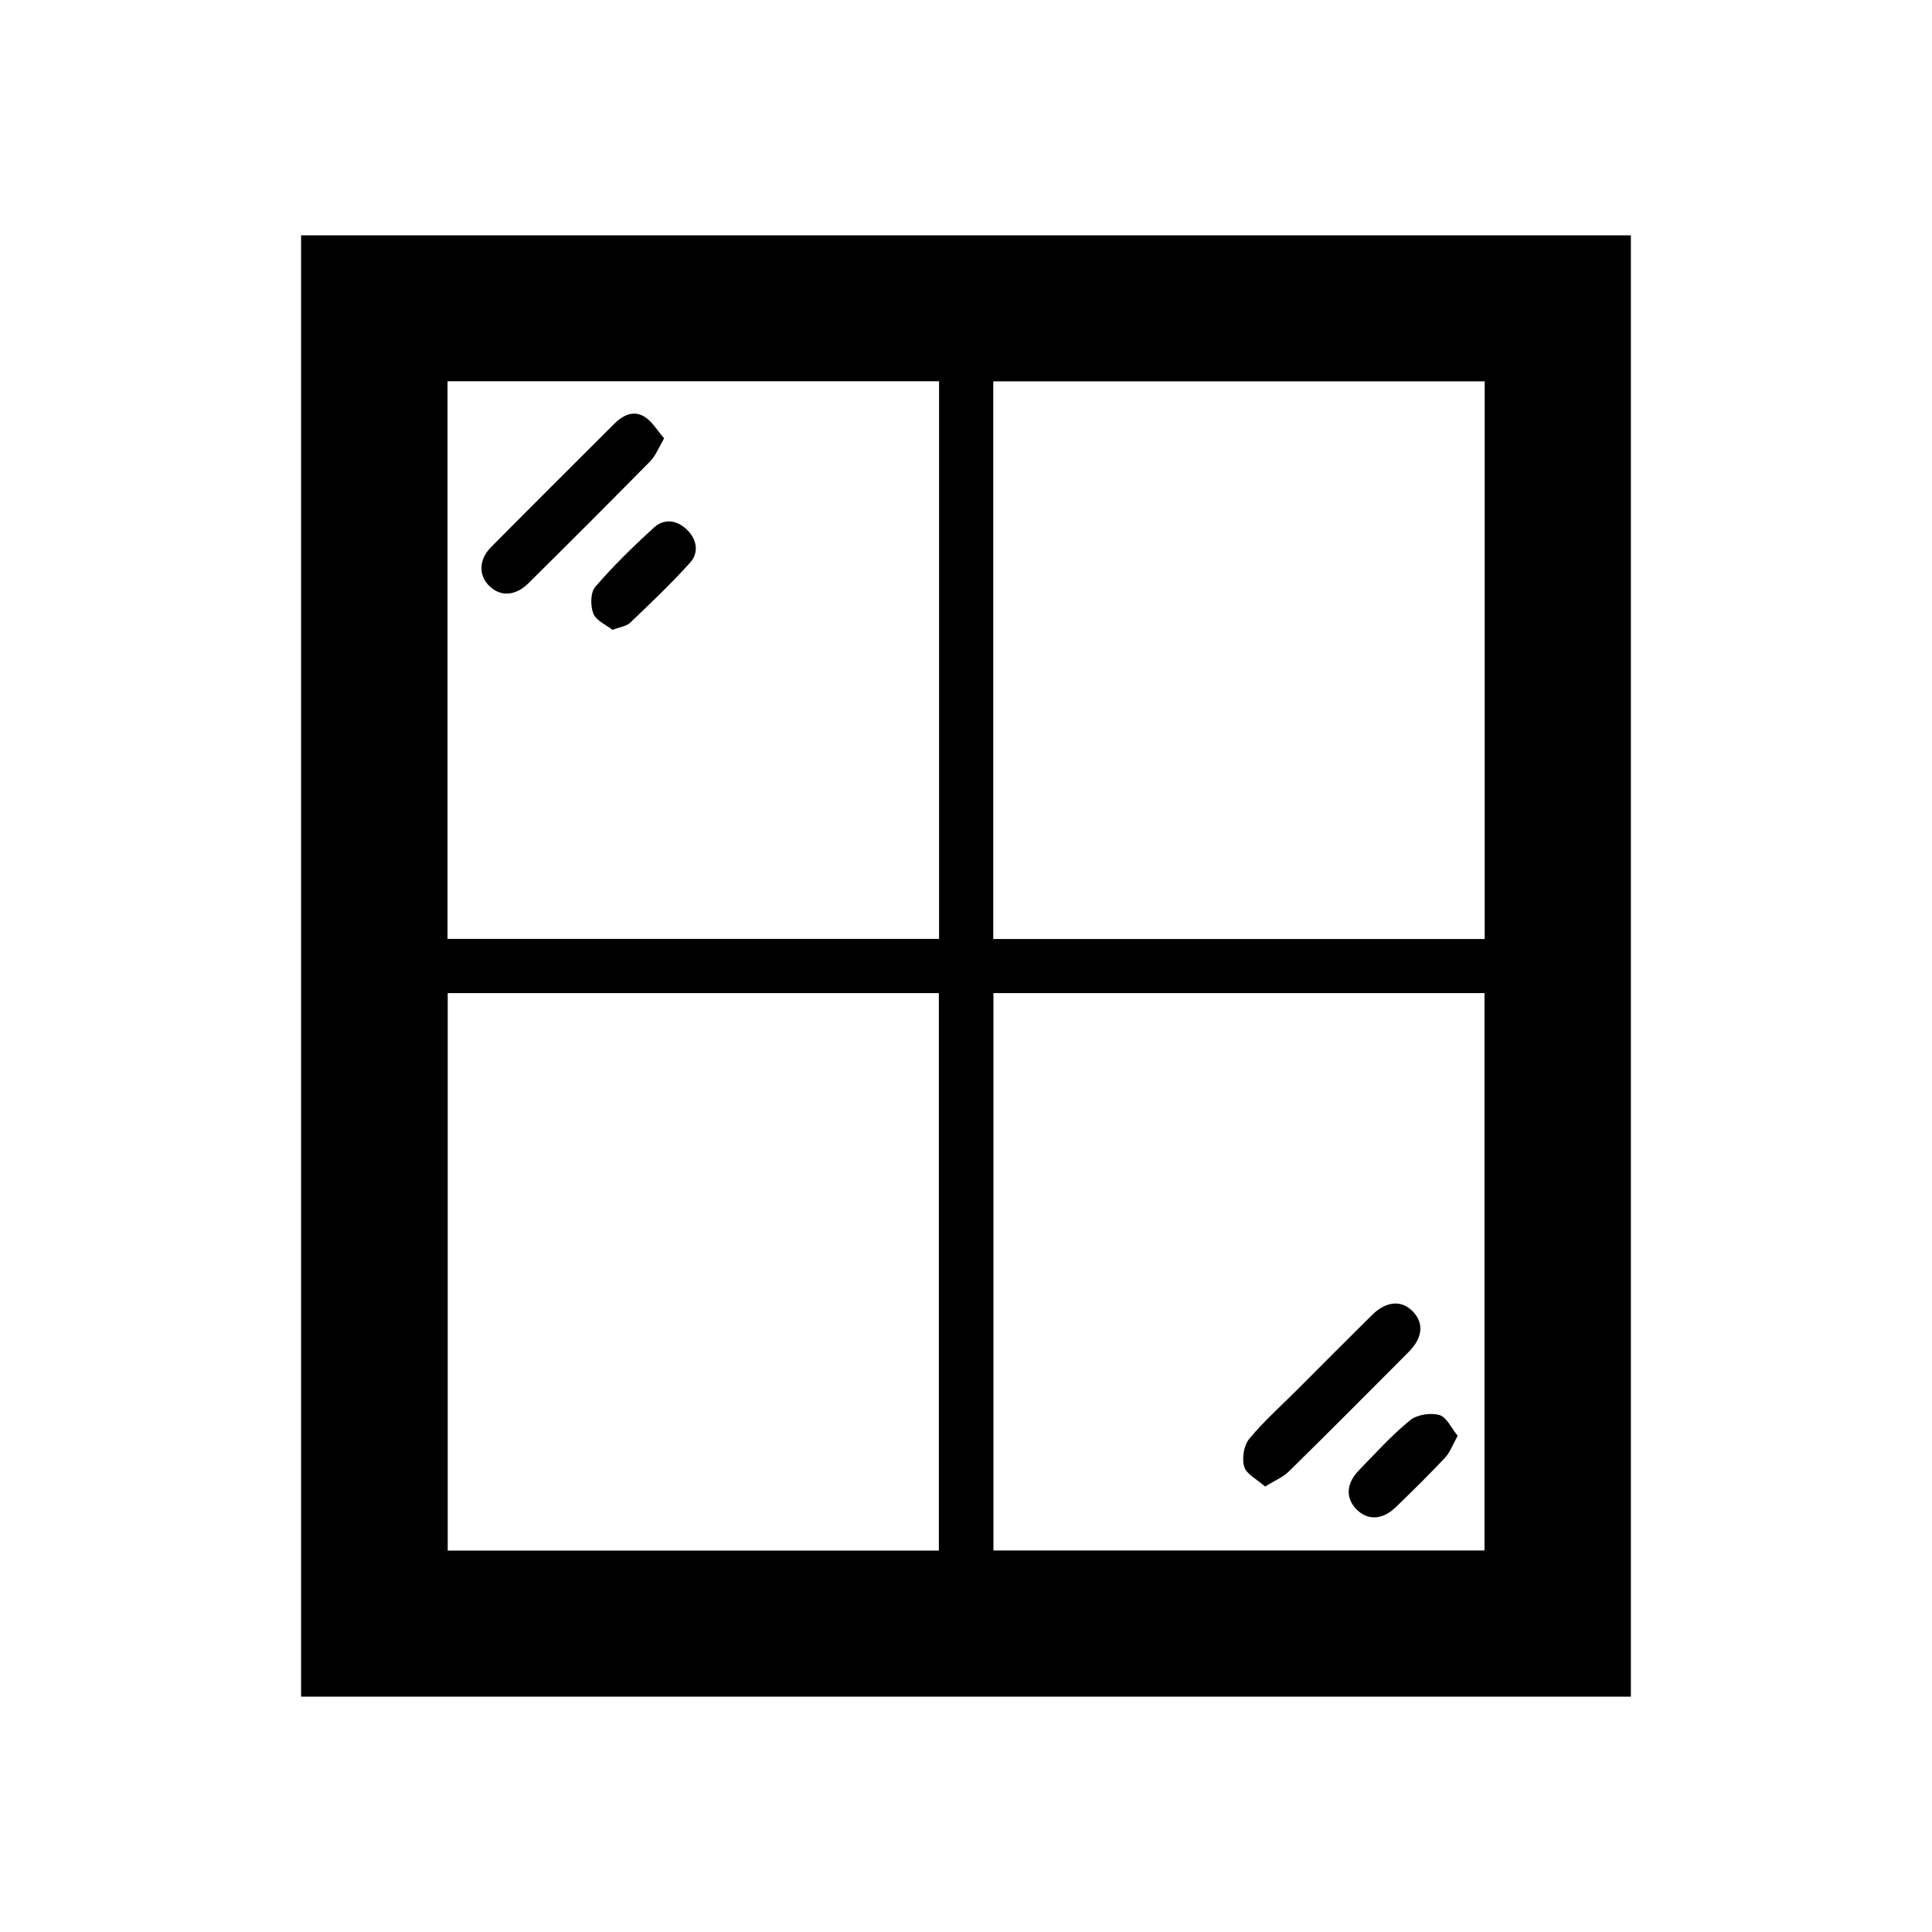 <svg version="1.1" id="Layer" xmlns="http://www.w3.org/2000/svg" xmlns:xlink="http://www.w3.org/1999/xlink" x="0px" y="0px"
	 viewBox="0 0 512 512" enable-background="new 0 0 512 512" xml:space="preserve">
<path fill="currentColor" d="M432.2,449.63c-117.61,0-234.88,0-352.41,0c0-129.1,0-258.01,0-387.26c117.35,0,234.71,0,352.41,0
	C432.2,191.26,432.2,320.28,432.2,449.63z M393.46,248.84c0-49.53,0-98.63,0-147.78c-43.58,0-86.89,0-130.24,0
	c0,49.42,0,98.52,0,147.78C306.7,248.84,349.93,248.84,393.46,248.84z M248.81,410.92c0-49.63,0-98.73,0-147.74
	c-43.62,0-86.95,0-130.16,0c0,49.44,0,98.55,0,147.74C162.17,410.92,205.39,410.92,248.81,410.92z M393.41,410.9
	c0-49.42,0-98.62,0-147.72c-43.64,0-86.96,0-130.14,0c0,49.45,0,98.56,0,147.72C306.79,410.9,350.02,410.9,393.41,410.9z
	 M248.86,248.82c0-49.48,0-98.59,0-147.78c-43.56,0-86.88,0-130.26,0c0,49.41,0,98.5,0,147.78
	C162.07,248.82,205.29,248.82,248.86,248.82z"/>
<path fill="currentColor" d="M335.27,393.95c-2.19-1.95-4.95-3.27-5.54-5.24c-0.65-2.19-0.12-5.62,1.3-7.36c3.82-4.65,8.38-8.69,12.66-12.97
	c6.62-6.62,13.21-13.26,19.86-19.84c3.85-3.81,7.93-4.1,10.95-0.9c2.88,3.06,2.52,6.91-1.17,10.62
	c-10.56,10.61-21.13,21.22-31.8,31.72C339.98,391.49,337.82,392.36,335.27,393.95z"/>
<path fill="currentColor" d="M386.3,380.5c-1.35,2.41-2.02,4.39-3.33,5.78c-4.24,4.52-8.66,8.88-13.12,13.18c-3.52,3.39-7.41,3.5-10.34,0.56
	c-2.94-2.95-2.81-6.83,0.58-10.33c4.41-4.56,8.7-9.3,13.58-13.3c1.84-1.51,5.44-2.05,7.78-1.39
	C383.38,375.53,384.63,378.48,386.3,380.5z"/>
<path fill="currentColor" d="M176,116.16c-1.46,2.48-2.21,4.57-3.62,6.01c-10.7,10.88-21.5,21.66-32.34,32.4c-3.45,3.41-7.39,3.59-10.32,0.77
	c-2.93-2.81-2.88-7.02,0.4-10.33c10.84-10.94,21.76-21.8,32.66-32.69c2.33-2.33,5.17-3.7,8.13-1.82
	C172.87,111.77,174.17,114.06,176,116.16z"/>
<path fill="currentColor" d="M162.33,166.92c-1.66-1.31-4.33-2.42-5.08-4.29c-0.82-2.05-0.79-5.61,0.5-7.11c4.78-5.55,10.07-10.7,15.49-15.66
	c2.84-2.6,6.26-2.04,8.94,0.65c2.56,2.57,3.06,6,0.68,8.63c-5.01,5.55-10.46,10.72-15.87,15.9
	C166.04,165.95,164.4,166.12,162.33,166.92z"/>
</svg>
